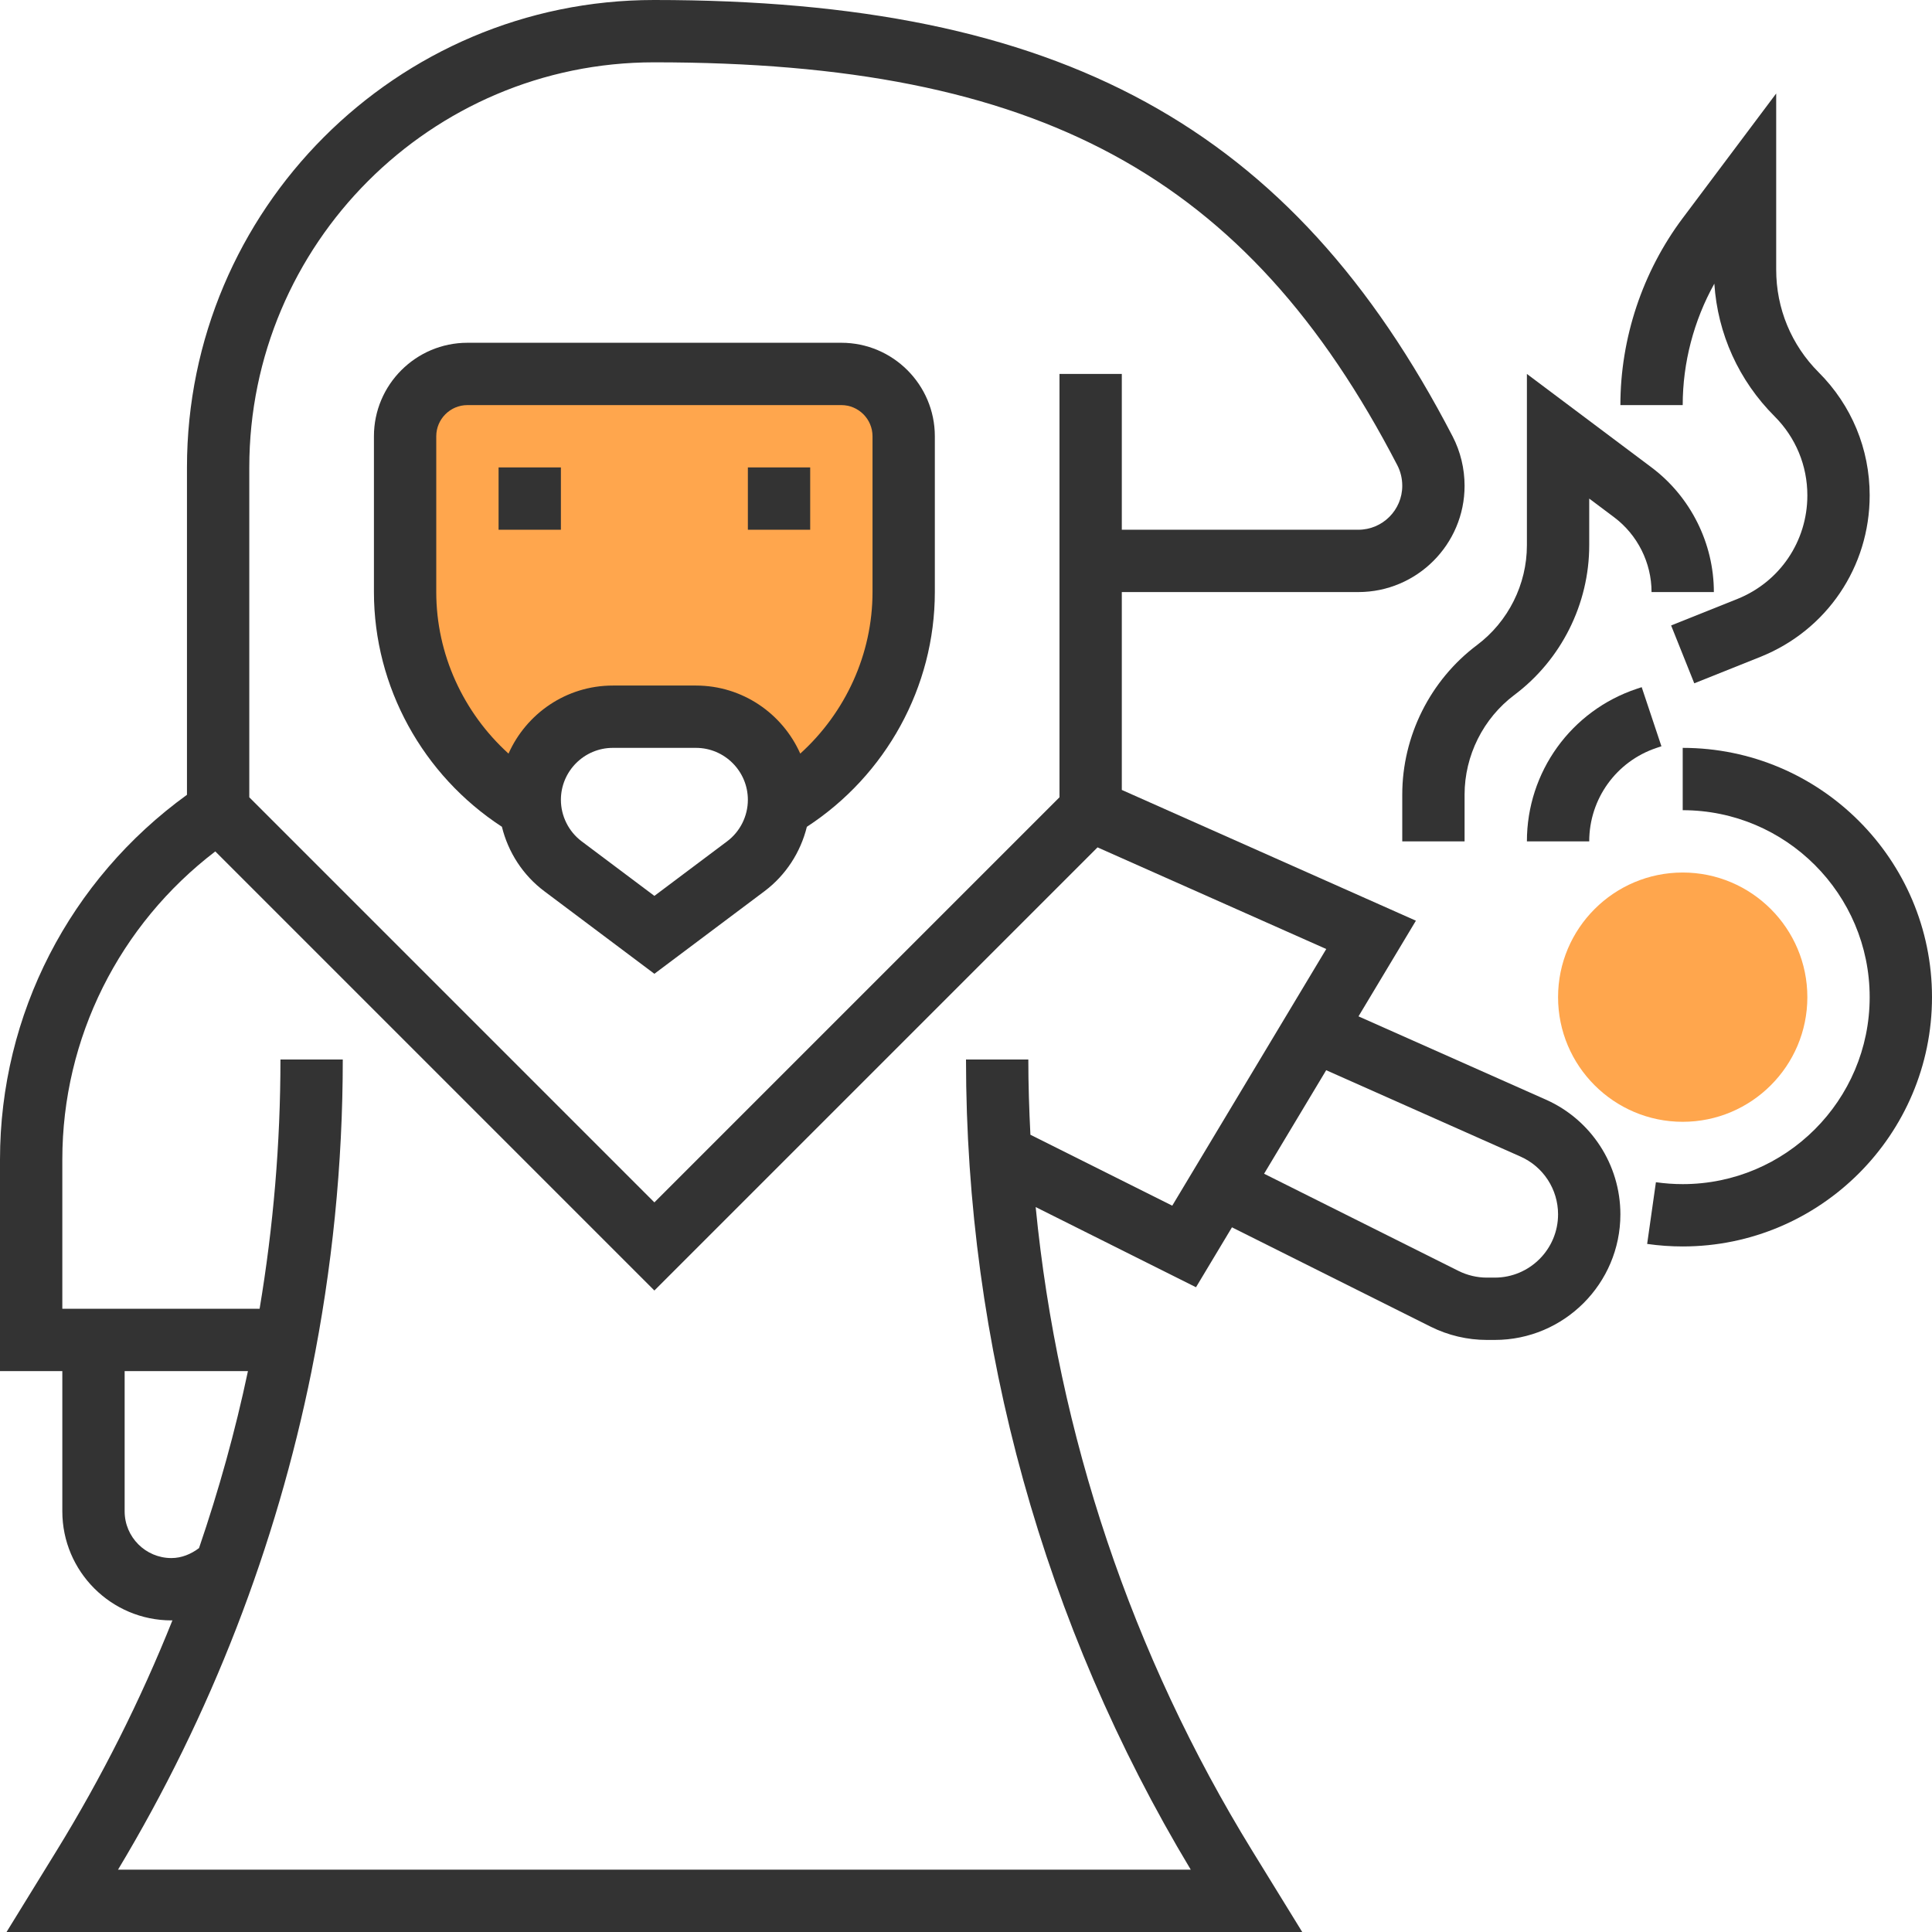 <?xml version="1.0" encoding="iso-8859-1"?>
<!-- Generator: Adobe Illustrator 19.0.0, SVG Export Plug-In . SVG Version: 6.00 Build 0)  -->
<svg xmlns="http://www.w3.org/2000/svg" xmlns:xlink="http://www.w3.org/1999/xlink" version="1.1" id="Capa_1" x="0px" y="0px" viewBox="0 0 496 496" style="enable-background:new 0 0 496 496;" xml:space="preserve">
<g>
	<path style="fill:#FFA64D;" d="M216,96h-96c-8.84,0-16,7.16-16,16v40c0,23.696,12.88,44.384,32.016,55.448h0.232   c-0.072-0.712-0.248-1.392-0.248-2.112c0-11.784,9.552-21.336,21.336-21.336h21.336c11.776,0,21.328,9.552,21.328,21.336   c0,0.712-0.176,1.4-0.248,2.104H200c19.128-11.064,32-31.752,32-55.44v-40C232,103.16,224.84,96,216,96z"/>
	<path style="fill:#FFA64D;" d="M432,288c-17.648,0-32-14.352-32-32s14.352-32,32-32s32,14.352,32,32S449.648,288,432,288z"/>
</g>
<g>
	<rect x="192" y="120" style="fill:#333333;" width="16" height="16"/>
	<rect x="128" y="120" style="fill:#333333;" width="16" height="16"/>
	<path style="fill:#333333;" d="M396.848,282.296l-48.08-21.368l14.736-24.56L288,202.8V152h60.72c15.04,0,27.28-12.24,27.28-27.28   c0-4.416-1.056-8.784-3.056-12.656C331.672,32.472,272.296,0,168,0c-0.032,0-0.064,0-0.096,0C101.792,0.008,48,53.84,48,120v84.048   C17.944,225.8,0,260.384,0,297.688V352h16v36c0,15.44,12.56,28,28,28c0.096,0,0.184-0.024,0.272-0.024   c-8.184,20.464-18.128,40.28-29.784,59.224L1.68,496H168h166.32l-12.808-20.808c-30.976-50.336-49.896-106.848-55.624-165.304   l41.16,20.584l9.232-15.384l51.024,25.512c4.448,2.224,9.432,3.4,14.416,3.4h2.032C401.536,344,416,329.536,416,311.752   C416,299.024,408.488,287.456,396.848,282.296z M64,120c0-57.336,46.616-103.992,103.904-104c0.04,0,0.064,0,0.096,0   c98.664,0,152.152,29.008,190.728,103.432c0.832,1.6,1.272,3.424,1.272,5.288c0,6.216-5.056,11.28-11.28,11.28H288V96h-16v108.688   l-104,104l-104-104V120z M44,400c-6.616,0-12-5.384-12-12v-36h31.656c-3.248,15.392-7.472,30.552-12.56,45.44   C49.032,398.992,46.624,400,44,400z M300.952,309.528l-36.416-18.208C264.216,284.896,264,278.456,264,272h-16   c0,73.352,19.944,145.176,57.704,208H168H30.296c23.864-39.696,40.592-83,49.688-128H80v-0.112c5.28-26.176,8-52.928,8-79.888H72   c0,21.544-1.824,42.936-5.352,64H16v-38.312c0-31.256,14.648-60.28,39.272-79.104L168,331.312l113.768-113.768l58.72,26.096   L300.952,309.528z M383.752,328h-2.032c-2.512,0-5.016-0.592-7.264-1.712l-49.928-24.96l15.944-26.576l49.872,22.168   c5.872,2.592,9.656,8.416,9.656,14.832C400,320.712,392.712,328,383.752,328z"/>
	<path style="fill:#333333;" d="M432,192v16c26.472,0,48,21.528,48,48s-21.528,48-48,48c-2.288,0-4.608-0.168-6.88-0.488   l-2.248,15.84C425.888,319.784,428.96,320,432,320c35.288,0,64-28.712,64-64S467.288,192,432,192z"/>
	<path style="fill:#333333;" d="M440.12,72.824c0.848,12.88,6.272,24.88,15.496,34.096c5.4,5.416,8.384,12.608,8.384,20.264   c0,11.784-7.072,22.224-18.016,26.608l-16.96,6.784l5.944,14.848l16.96-6.784C468.984,161.824,480,145.544,480,127.184   c0-11.928-4.648-23.144-13.08-31.576C459.88,88.568,456,79.2,456,69.24V24l-24,32c-10.32,13.76-16,30.808-16,48h16   C432,93.12,434.84,82.312,440.12,72.824z"/>
	<path style="fill:#333333;" d="M360,204v12h16v-12c0-10.016,4.784-19.584,12.8-25.6c12.024-9.016,19.2-23.368,19.2-38.4v-12   l6.4,4.8c6.008,4.504,9.6,11.688,9.6,19.2h16c0-12.52-5.984-24.488-16-32l-32-24v44c0,10.016-4.784,19.584-12.8,25.6   C367.176,174.624,360,188.976,360,204z"/>
	<path style="fill:#333333;" d="M420.24,176.824C403.344,182.448,392,198.192,392,216h16c0-10.904,6.952-20.552,17.304-24   l1.232-0.408l-5.064-15.176L420.24,176.824z"/>
	<path style="fill:#333333;" d="M196.264,228.8c5.464-4.096,9.272-10,10.88-16.536C227.44,199.04,240,176.36,240,152v-40   c0-13.232-10.768-24-24-24h-96c-13.232,0-24,10.768-24,24v40c0,24.36,12.56,47.032,32.856,60.256   c1.6,6.536,5.408,12.448,10.88,16.544L168,250L196.264,228.8z M112,152v-40c0-4.408,3.592-8,8-8h96c4.408,0,8,3.592,8,8v40   c0,15.952-6.952,30.96-18.552,41.472C200.88,183.2,190.616,176,178.664,176h-21.336c-11.944,0-22.208,7.2-26.776,17.472   C118.952,182.96,112,167.952,112,152z M144,205.336c0-7.352,5.984-13.336,13.336-13.336h21.336c7.344,0,13.328,5.984,13.328,13.336   c0,4.176-1.992,8.168-5.336,10.664L168,230l-18.664-14C145.992,213.496,144,209.504,144,205.336z"/>
</g>
<g>
</g>
<g>
</g>
<g>
</g>
<g>
</g>
<g>
</g>
<g>
</g>
<g>
</g>
<g>
</g>
<g>
</g>
<g>
</g>
<g>
</g>
<g>
</g>
<g>
</g>
<g>
</g>
<g>
</g>
</svg>
